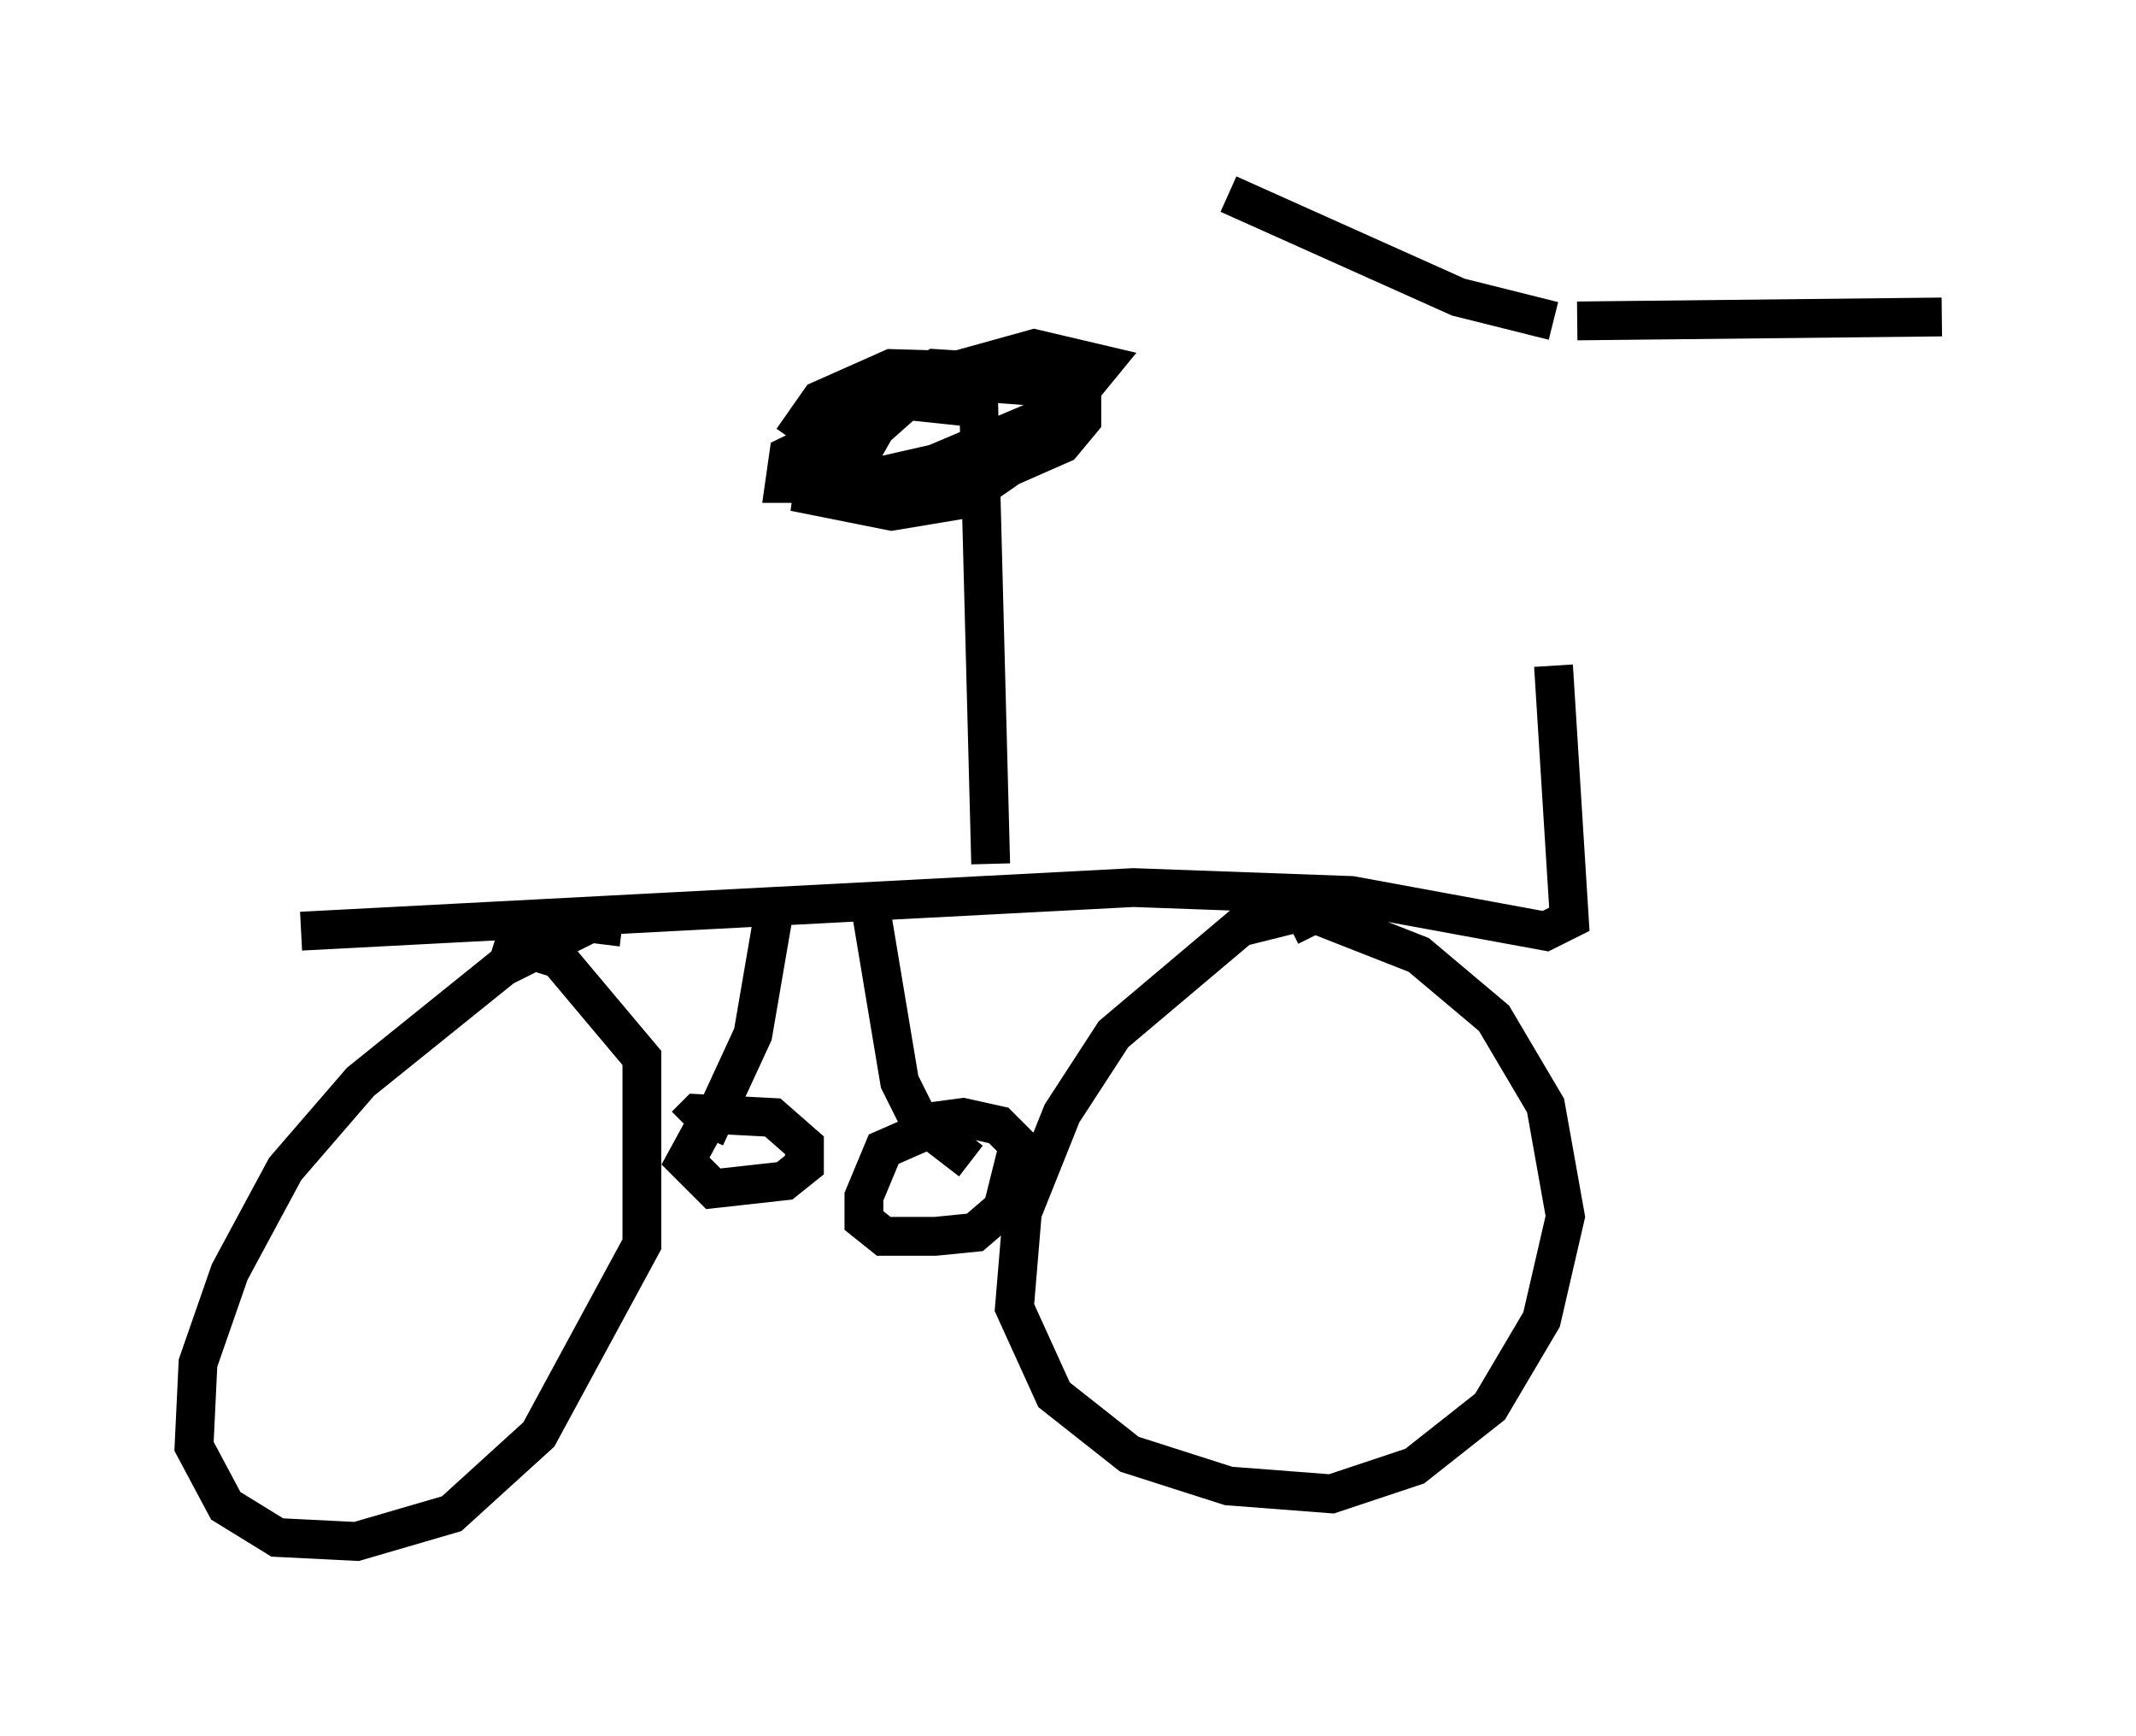 <?xml version="1.0" encoding="utf-8" ?>
<svg baseProfile="full" height="44.709" version="1.1" width="55.019" xmlns="http://www.w3.org/2000/svg" xmlns:ev="http://www.w3.org/2001/xml-events" xmlns:xlink="http://www.w3.org/1999/xlink"><defs /><rect fill="white" height="44.709" width="55.019" x="0" y="0" /><path d="M40.015, 8.981 m0.0, 8.167 l0.408, 6.533 -0.613, 0.306 l-5.002, -0.919 -5.615, -0.204 l-21.438, 1.123 m8.269, -0.102 l-0.817, -0.102 -2.246, 1.123 l-3.675, 2.96 -1.94, 2.246 l-1.429, 2.654 -0.817, 2.348 l-0.102, 2.144 0.817, 1.531 l1.327, 0.817 2.042, 0.102 l2.45, -0.715 2.246, -2.042 l2.654, -4.9 0.0, -4.798 l-2.144, -2.552 -1.633, -0.51 m21.131, -0.102 l-0.306, -0.613 -1.633, 0.408 l-3.267, 2.756 -1.327, 2.042 l-1.021, 2.552 -0.204, 2.45 l1.021, 2.246 1.94, 1.531 l2.552, 0.817 2.654, 0.204 l2.144, -0.715 1.94, -1.531 l1.327, -2.246 0.613, -2.654 l-0.51, -2.858 -1.327, -2.246 l-1.94, -1.633 -2.858, -1.123 m-11.229, 0.102 l0.715, 4.288 0.51, 1.021 l1.327, 1.021 m-0.613, -1.021 l-1.633, 0.715 -0.51, 1.225 l0.0, 0.613 0.51, 0.408 l1.327, 0.0 1.021, -0.102 l0.715, -0.613 0.408, -1.633 l-0.51, -0.51 -0.919, -0.204 l-1.531, 0.204 m-3.267, -5.921 l-0.613, 3.573 -1.225, 2.654 m0.817, -0.817 l-0.715, 0.306 -0.613, 1.123 l0.715, 0.715 1.838, -0.204 l0.51, -0.408 0.0, -0.51 l-0.817, -0.715 -1.94, -0.102 l-0.306, 0.306 m22.356, -20.723 l-2.45, -0.613 -5.921, -2.654 m8.983, 3.267 l9.392, -0.102 m-24.5, 14.088 l-0.306, -11.74 -1.94, -0.204 l-2.96, 1.429 -0.102, 0.715 l1.633, 0.0 2.246, -0.51 l3.369, -1.429 0.919, -1.123 l-1.735, -0.408 -1.838, 0.51 l-3.165, 1.735 -0.613, 0.817 l-0.102, 0.715 2.042, 0.408 l1.838, -0.306 2.348, -1.633 l0.204, -1.225 -2.756, -0.204 l-1.123, 0.408 -0.919, 0.817 l-0.408, 0.715 0.102, 0.51 l0.817, 0.306 1.735, 0.0 l2.552, -1.123 0.51, -0.613 l0.0, -0.51 -0.51, -0.613 l-3.267, -0.204 -2.45, 1.531 l-0.306, 0.817 0.204, 0.613 l2.96, -0.102 2.246, -1.531 l0.306, -0.613 -0.613, -0.613 l-3.471, -0.102 -1.838, 0.817 l-0.715, 1.021 " fill="none" stroke="black" stroke-width="1" /></svg>